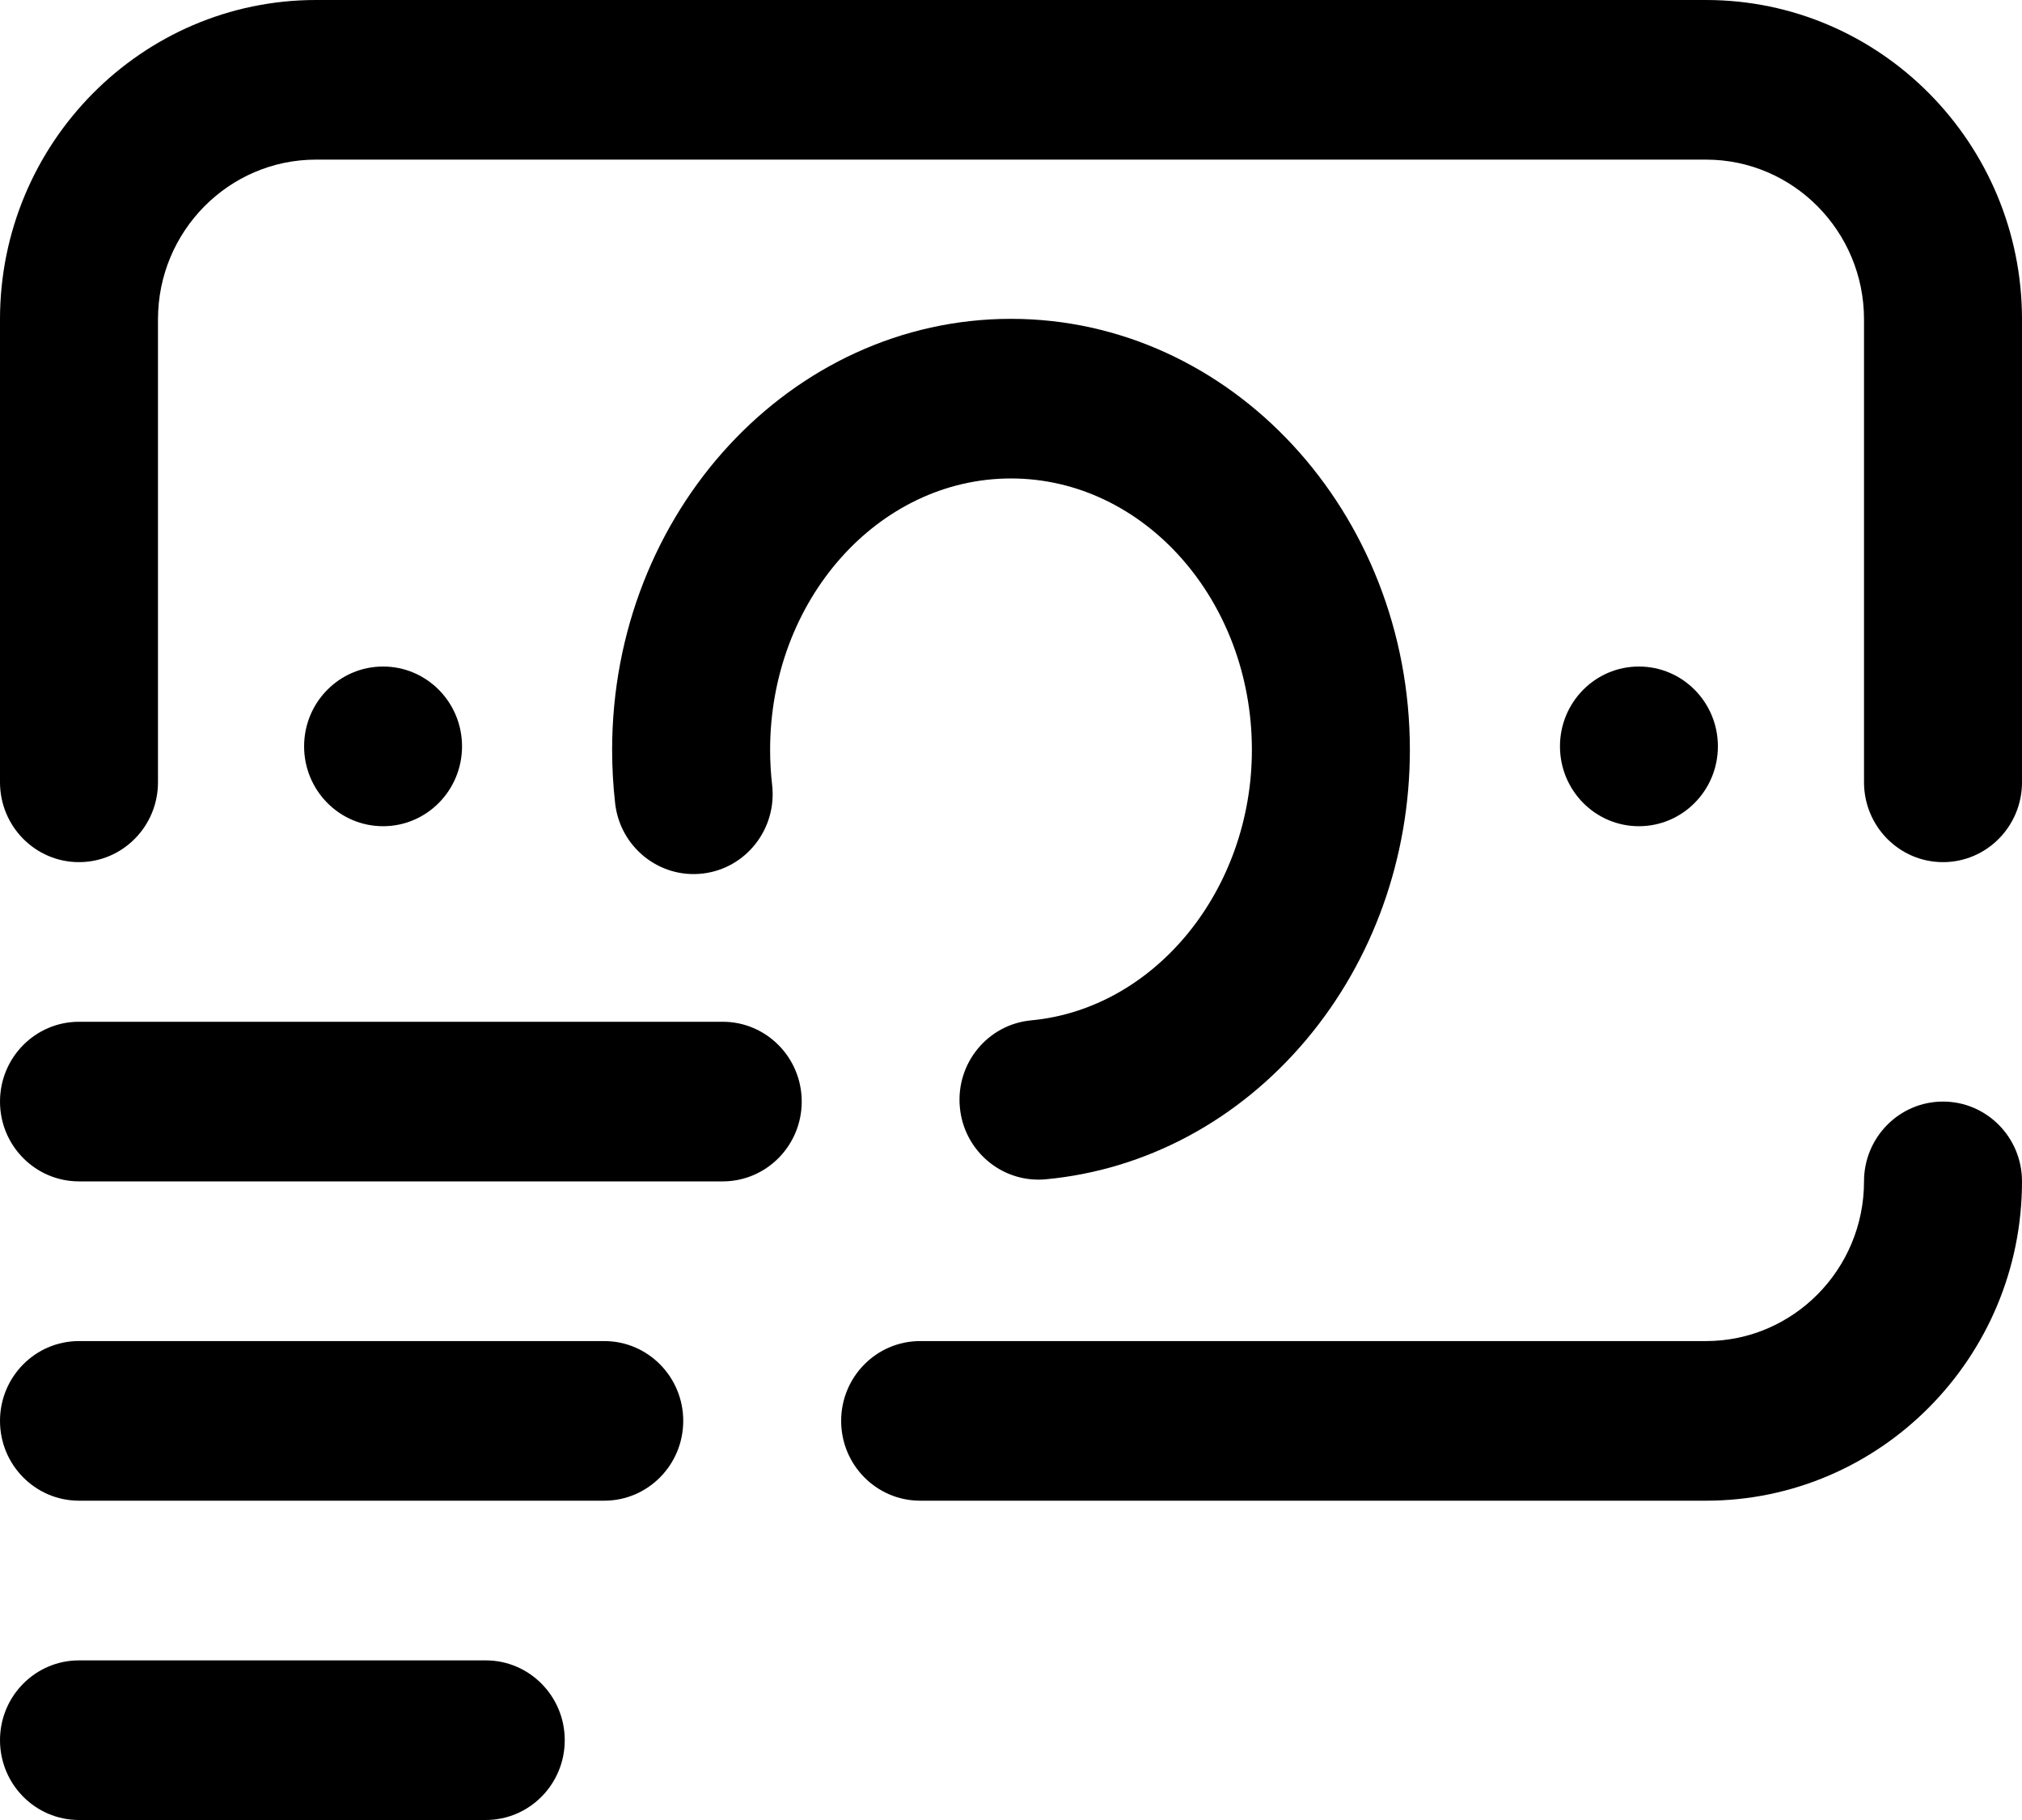 <svg width="30" height="27" viewBox="0 0 30 27" fill="none" xmlns="http://www.w3.org/2000/svg">
<path fill-rule="evenodd" clip-rule="evenodd" d="M30 11.605V4.737C30 2.125 27.897 0 25.312 0H4.688C2.103 0 0 2.125 0 4.737V11.605C0 12.259 0.525 12.79 1.172 12.79C1.819 12.79 2.344 12.259 2.344 11.605V4.737C2.344 3.431 3.395 2.368 4.688 2.368H25.312C26.605 2.368 27.656 3.431 27.656 4.737V11.605C27.656 12.259 28.181 12.79 28.828 12.79C29.475 12.79 30 12.259 30 11.605ZM27.656 17.526C27.656 16.872 28.181 16.342 28.828 16.342C29.475 16.342 30 16.872 30 17.526C30 20.138 27.897 22.263 25.312 22.263H13.652C13.005 22.263 12.48 21.733 12.48 21.079C12.48 20.425 13.005 19.895 13.652 19.895H25.312C26.605 19.895 27.656 18.832 27.656 17.526ZM15.3 15.137C14.655 15.197 14.181 15.774 14.241 16.425C14.297 17.039 14.808 17.5 15.406 17.5C15.442 17.5 15.479 17.499 15.516 17.495C17.003 17.356 18.375 16.621 19.381 15.424C20.372 14.246 20.918 12.719 20.918 11.124C20.918 7.598 18.263 4.73 15 4.73C11.737 4.73 9.082 7.598 9.082 11.124C9.082 11.39 9.097 11.658 9.127 11.92C9.202 12.569 9.784 13.035 10.427 12.959C11.069 12.884 11.53 12.296 11.456 11.646C11.436 11.475 11.426 11.299 11.426 11.124C11.426 8.904 13.029 7.098 15 7.098C16.971 7.098 18.574 8.904 18.574 11.124C18.574 13.203 17.136 14.965 15.3 15.137ZM24.316 9.888C24.964 9.888 25.488 10.418 25.488 11.072C25.488 11.726 24.964 12.257 24.316 12.257C23.669 12.257 23.145 11.726 23.145 11.072C23.145 10.418 23.669 9.888 24.316 9.888ZM6.855 11.072C6.855 10.418 6.331 9.888 5.684 9.888C5.036 9.888 4.512 10.418 4.512 11.072C4.512 11.726 5.036 12.257 5.684 12.257C6.331 12.257 6.855 11.726 6.855 11.072ZM1.172 19.895H8.965C9.612 19.895 10.137 20.425 10.137 21.079C10.137 21.733 9.612 22.263 8.965 22.263H1.172C0.525 22.263 0 21.733 0 21.079C0 20.425 0.525 19.895 1.172 19.895ZM10.723 15.158H1.172C0.525 15.158 0 15.688 0 16.342C0 16.996 0.525 17.526 1.172 17.526H10.723C11.37 17.526 11.895 16.996 11.895 16.342C11.895 15.688 11.37 15.158 10.723 15.158ZM1.172 24.632H7.207C7.854 24.632 8.379 25.162 8.379 25.816C8.379 26.47 7.854 27 7.207 27H1.172C0.525 27 0 26.47 0 25.816C0 25.162 0.525 24.632 1.172 24.632Z" fill="currentColor"/>
</svg>
